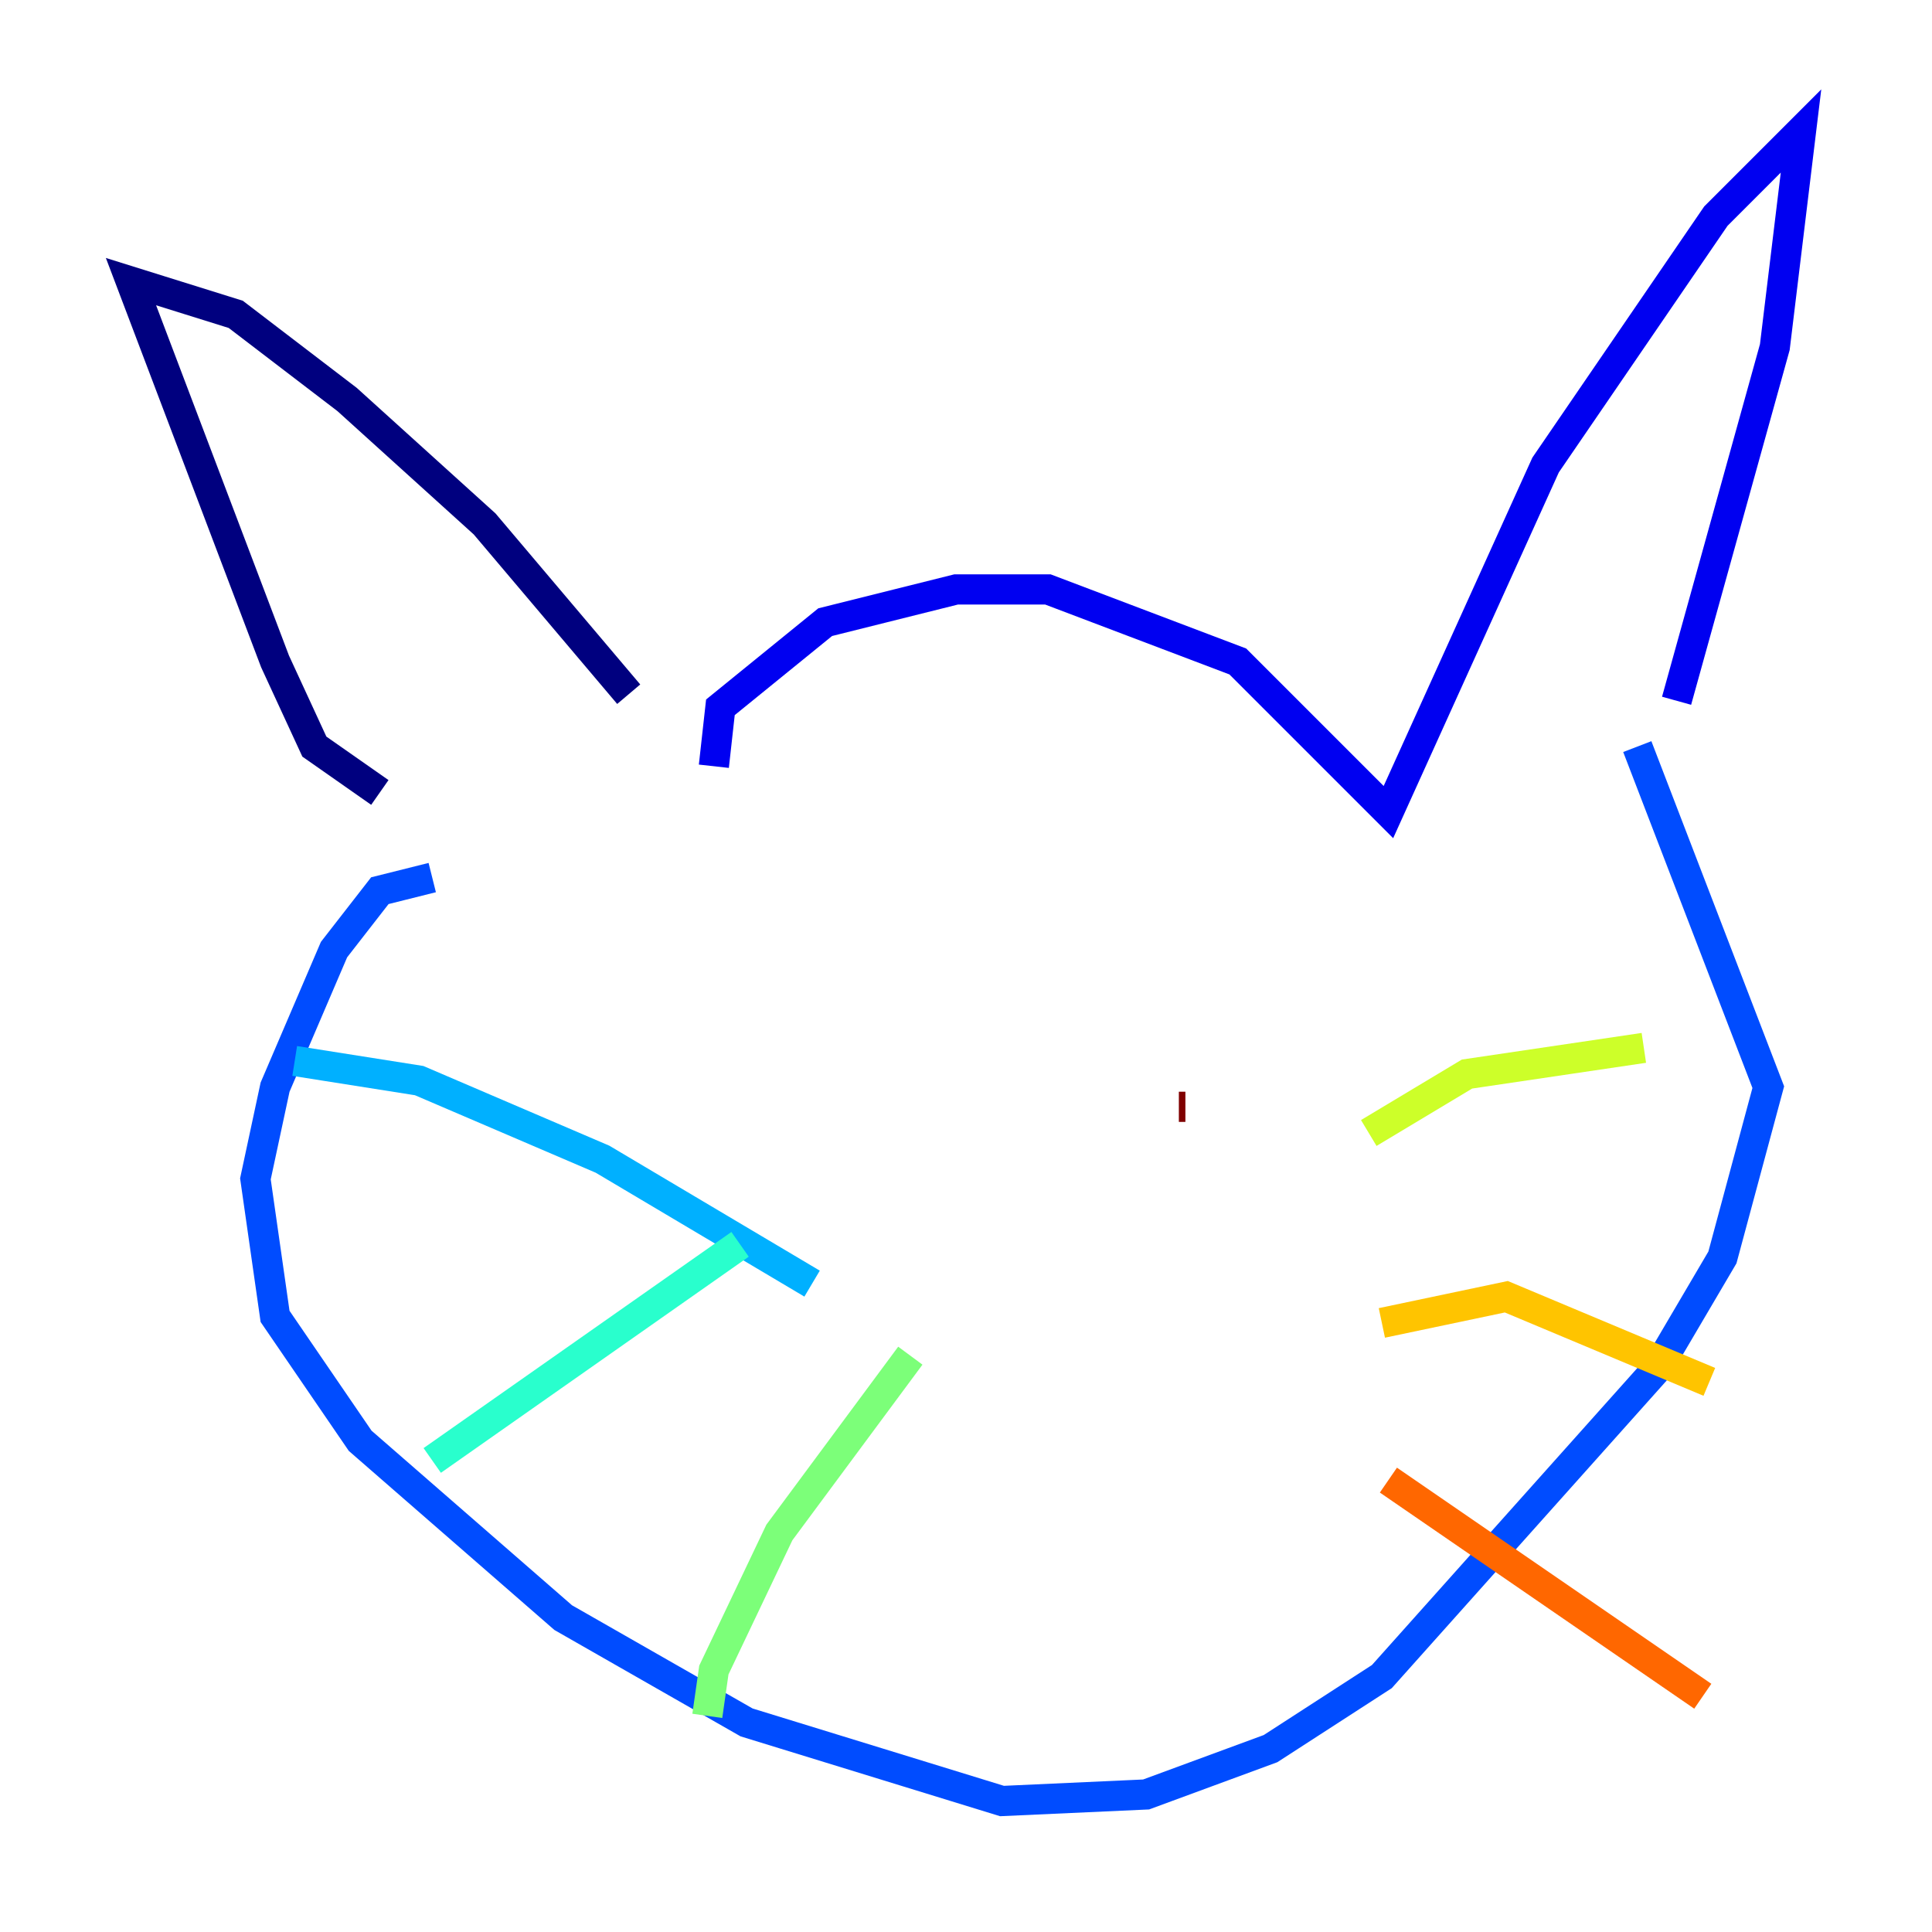<?xml version="1.0" encoding="utf-8" ?>
<svg baseProfile="tiny" height="128" version="1.2" viewBox="0,0,128,128" width="128" xmlns="http://www.w3.org/2000/svg" xmlns:ev="http://www.w3.org/2001/xml-events" xmlns:xlink="http://www.w3.org/1999/xlink"><defs /><polyline fill="none" points="25.166,52.502 20.827,49.464 18.224,43.824 8.678,18.658 15.62,20.827 22.997,26.468 32.108,34.712 41.654,45.993" stroke="#00007f" stroke-width="2" /><polyline fill="none" points="47.295,50.766 47.729,46.861 54.671,41.22 63.349,39.051 69.424,39.051 82.007,43.824 91.986,53.803 102.4,30.807 113.681,14.319 119.322,8.678 117.586,22.997 111.078,46.427" stroke="#0000f1" stroke-width="2" /><polyline fill="none" points="28.637,58.142 25.166,59.01 22.129,62.915 18.224,72.027 16.922,78.102 18.224,87.214 23.864,95.458 37.315,107.173 49.464,114.115 66.386,119.322 75.932,118.888 84.176,115.851 91.552,111.078 109.776,90.685 114.115,83.308 117.153,72.027 108.475,49.464" stroke="#004cff" stroke-width="2" /><polyline fill="none" points="19.525,70.291 27.77,71.593 39.919,76.8 53.803,85.044" stroke="#00b0ff" stroke-width="2" /><polyline fill="none" points="28.637,96.759 49.031,82.441" stroke="#29ffcd" stroke-width="2" /><polyline fill="none" points="46.861,113.681 47.295,110.644 51.634,101.532 60.312,89.817" stroke="#7cff79" stroke-width="2" /><polyline fill="none" points="90.685,75.064 97.193,71.159 108.909,69.424" stroke="#cdff29" stroke-width="2" /><polyline fill="none" points="91.552,87.647 99.797,85.912 113.248,91.552" stroke="#ffc400" stroke-width="2" /><polyline fill="none" points="91.986,98.061 112.814,112.38" stroke="#ff6700" stroke-width="2" /><polyline fill="none" points="51.2,69.858 51.2,69.858" stroke="#f10700" stroke-width="2" /><polyline fill="none" points="78.536,73.329 78.102,73.329" stroke="#7f0000" stroke-width="2" /></svg>